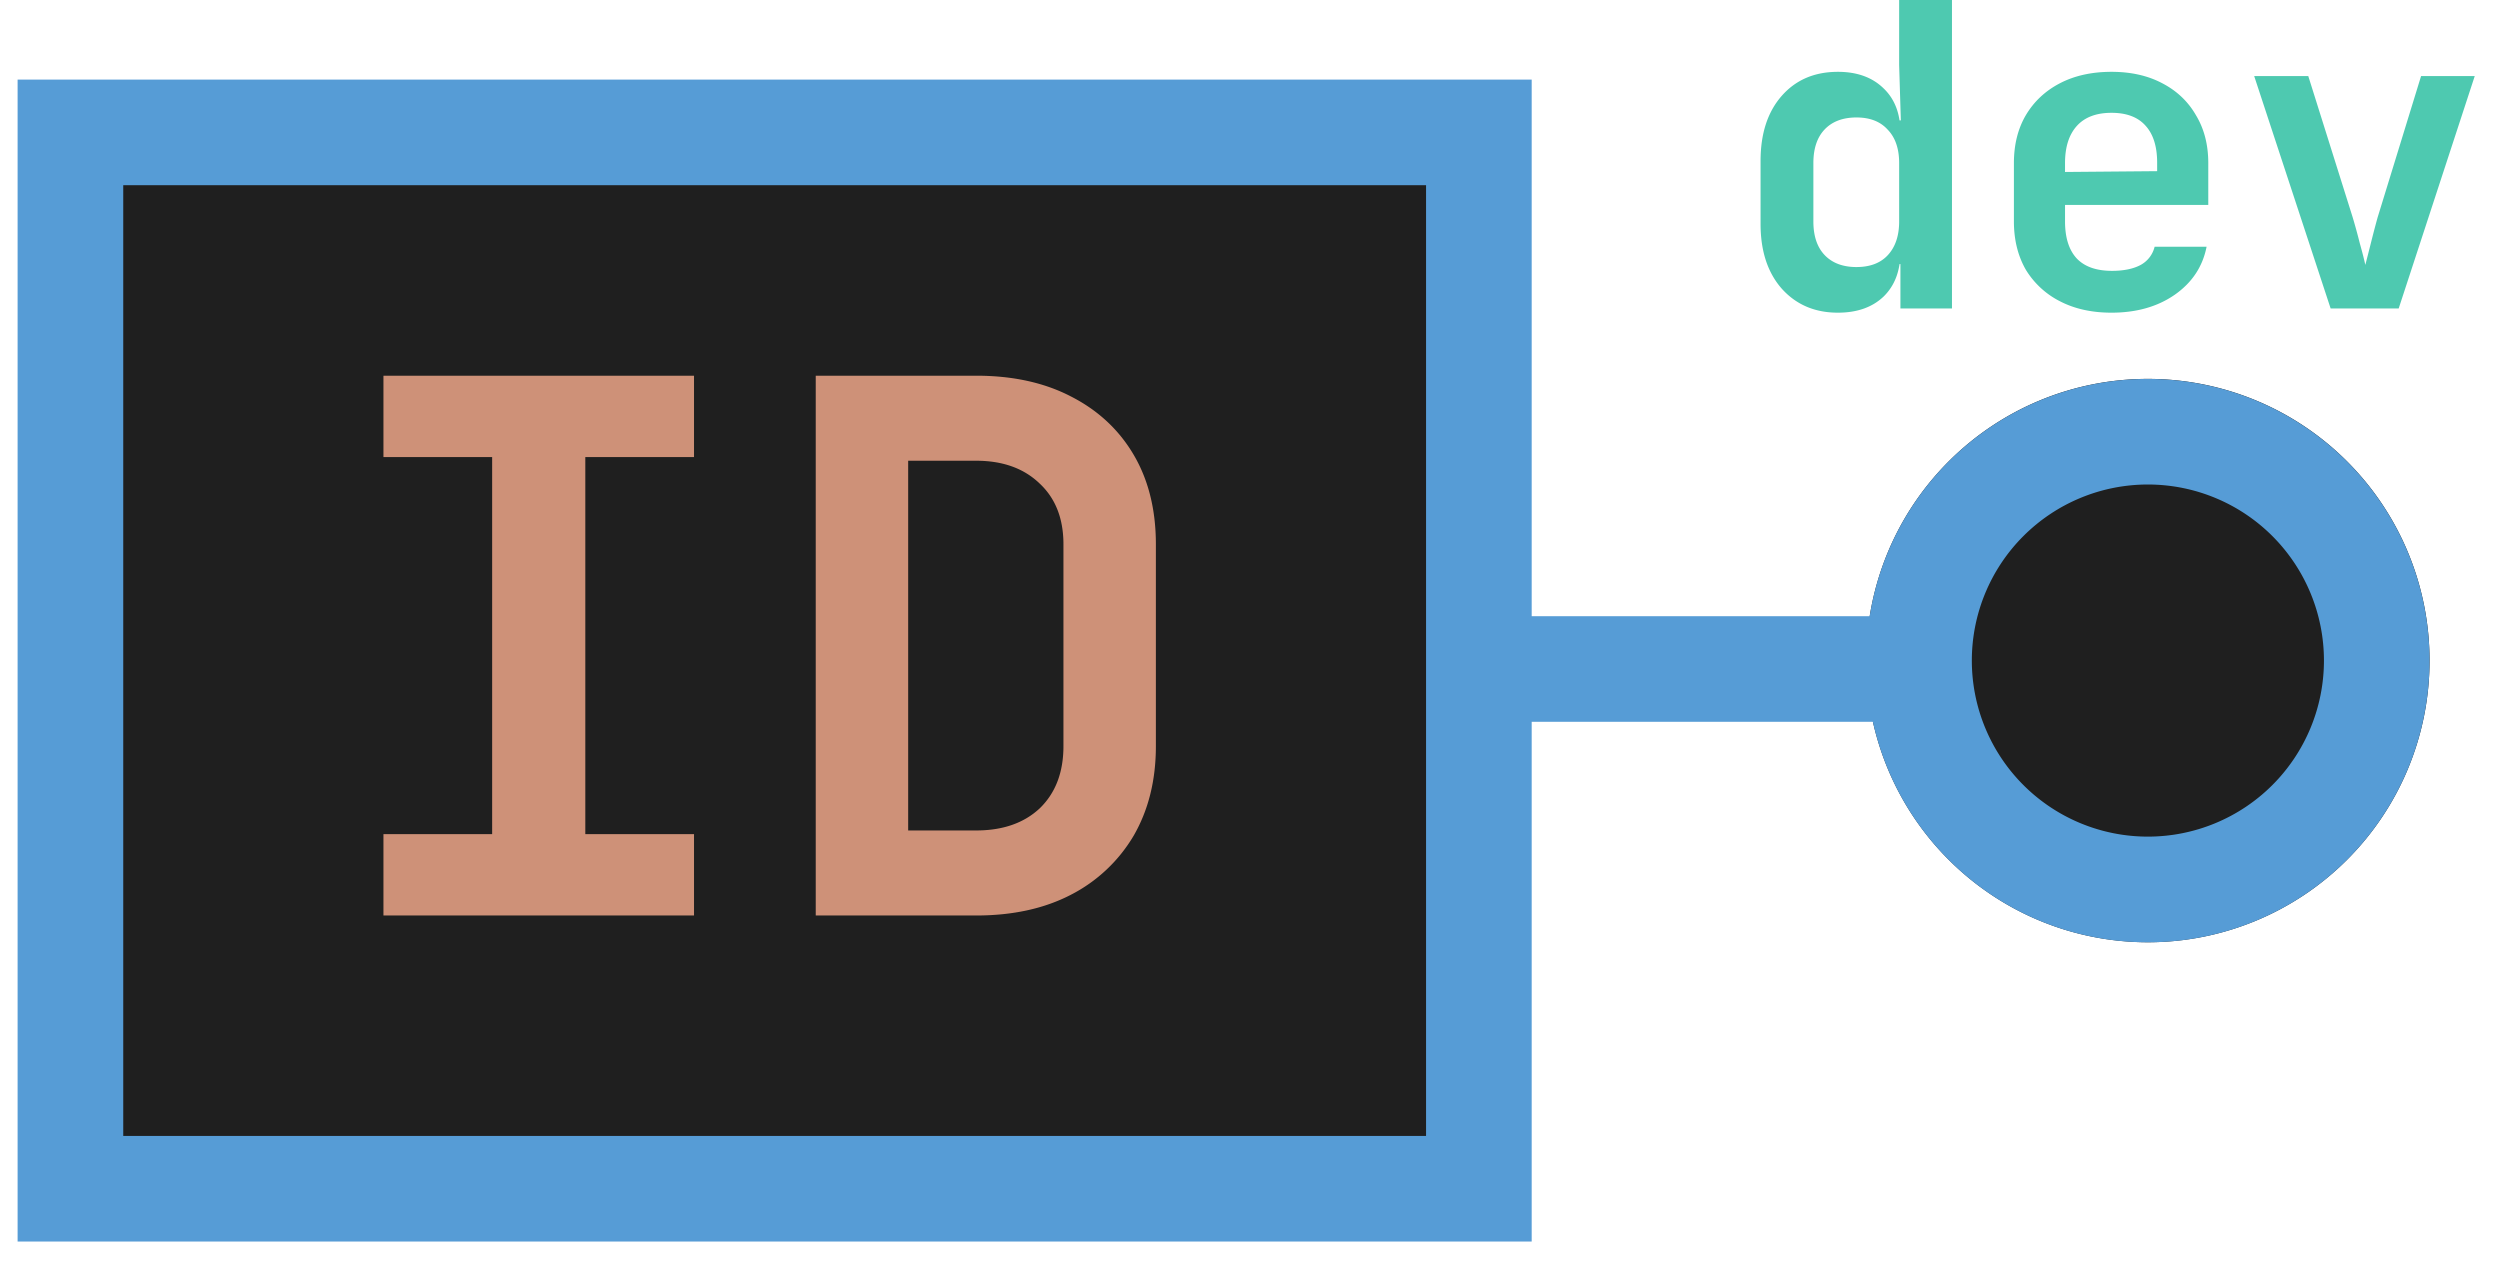 <svg xmlns="http://www.w3.org/2000/svg" width="71" height="36" fill="none" viewBox="0 0 71 36">
  <path fill="#1F1F1F" d="M2 3.76h40v30H2v-30Zm67 15a8 8 0 1 1-16 0 8 8 0 0 1 16 0Z"/>
  <path fill="#569CD6" fill-rule="evenodd" d="M.5 2.26h43V17.5h9.599a8 8 0 1 1 .091 3H43.5v14.76H.5v-33Zm3 3v27h37v-27h-37ZM61 23.76a5 5 0 1 0 0-10 5 5 0 0 0 0 10Z" clip-rule="evenodd"/>
  <path fill="#4EC9B0" d="M52.196 8.88c-.656 0-1.188-.228-1.596-.684-.4-.456-.6-1.068-.6-1.836V4.572c0-.776.2-1.392.6-1.848.4-.456.932-.684 1.596-.684.544 0 .976.156 1.296.468.32.304.48.724.48 1.26l-.336-.348h.348l-.048-1.572V0h1.5v8.76h-1.464V7.5h-.336l.336-.348c0 .536-.16.96-.48 1.272-.32.304-.752.456-1.296.456Zm.528-1.296c.384 0 .68-.112.888-.336.216-.232.324-.552.324-.96V4.632c0-.408-.108-.724-.324-.948-.208-.232-.504-.348-.888-.348s-.684.112-.9.336c-.216.224-.324.544-.324.96v1.656c0 .416.108.736.324.96.216.224.516.336.9.336Zm7.243 1.296c-.56 0-1.048-.108-1.464-.324a2.402 2.402 0 0 1-.972-.9c-.224-.392-.336-.848-.336-1.368V4.632c0-.52.112-.972.336-1.356.232-.392.556-.696.972-.912.416-.216.904-.324 1.464-.324.552 0 1.032.108 1.44.324.416.216.736.52.96.912.232.384.348.836.348 1.356V5.82h-4.068v.468c0 .464.112.816.336 1.056.224.232.556.348.996.348.336 0 .608-.056.816-.168a.801.801 0 0 0 .396-.516h1.476c-.112.568-.416 1.024-.912 1.368-.488.336-1.084.504-1.788.504Zm1.296-3.9v-.36c0-.456-.108-.804-.324-1.044-.216-.248-.54-.372-.972-.372-.432 0-.76.124-.984.372-.224.248-.336.6-.336 1.056v.252l2.724-.024-.108.12Zm4.927 3.78-2.171-6.6h1.536l1.26 4.008c.072.24.14.488.204.744.072.256.124.46.156.612.04-.152.092-.356.156-.612s.128-.5.192-.732l1.236-4.02h1.524l-2.16 6.6H66.19Z"/>
  <path fill="#CE9178" d="M10.89 26v-2.31h3.087V12.98H10.89v-2.31h8.82v2.31h-3.087v10.71h3.087V26h-8.82Zm12.277 0V10.67h4.557c1.036 0 1.932.196 2.688.588.77.392 1.365.945 1.785 1.659.42.714.63 1.561.63 2.541v5.733c0 .966-.21 1.813-.63 2.541a4.401 4.401 0 0 1-1.785 1.68c-.756.392-1.652.588-2.688.588h-4.557Zm2.625-2.415h1.932c.756 0 1.358-.21 1.806-.63.448-.434.672-1.022.672-1.764v-5.733c0-.728-.224-1.302-.672-1.722-.448-.434-1.05-.651-1.806-.651h-1.932v10.5Z"/>
</svg>
